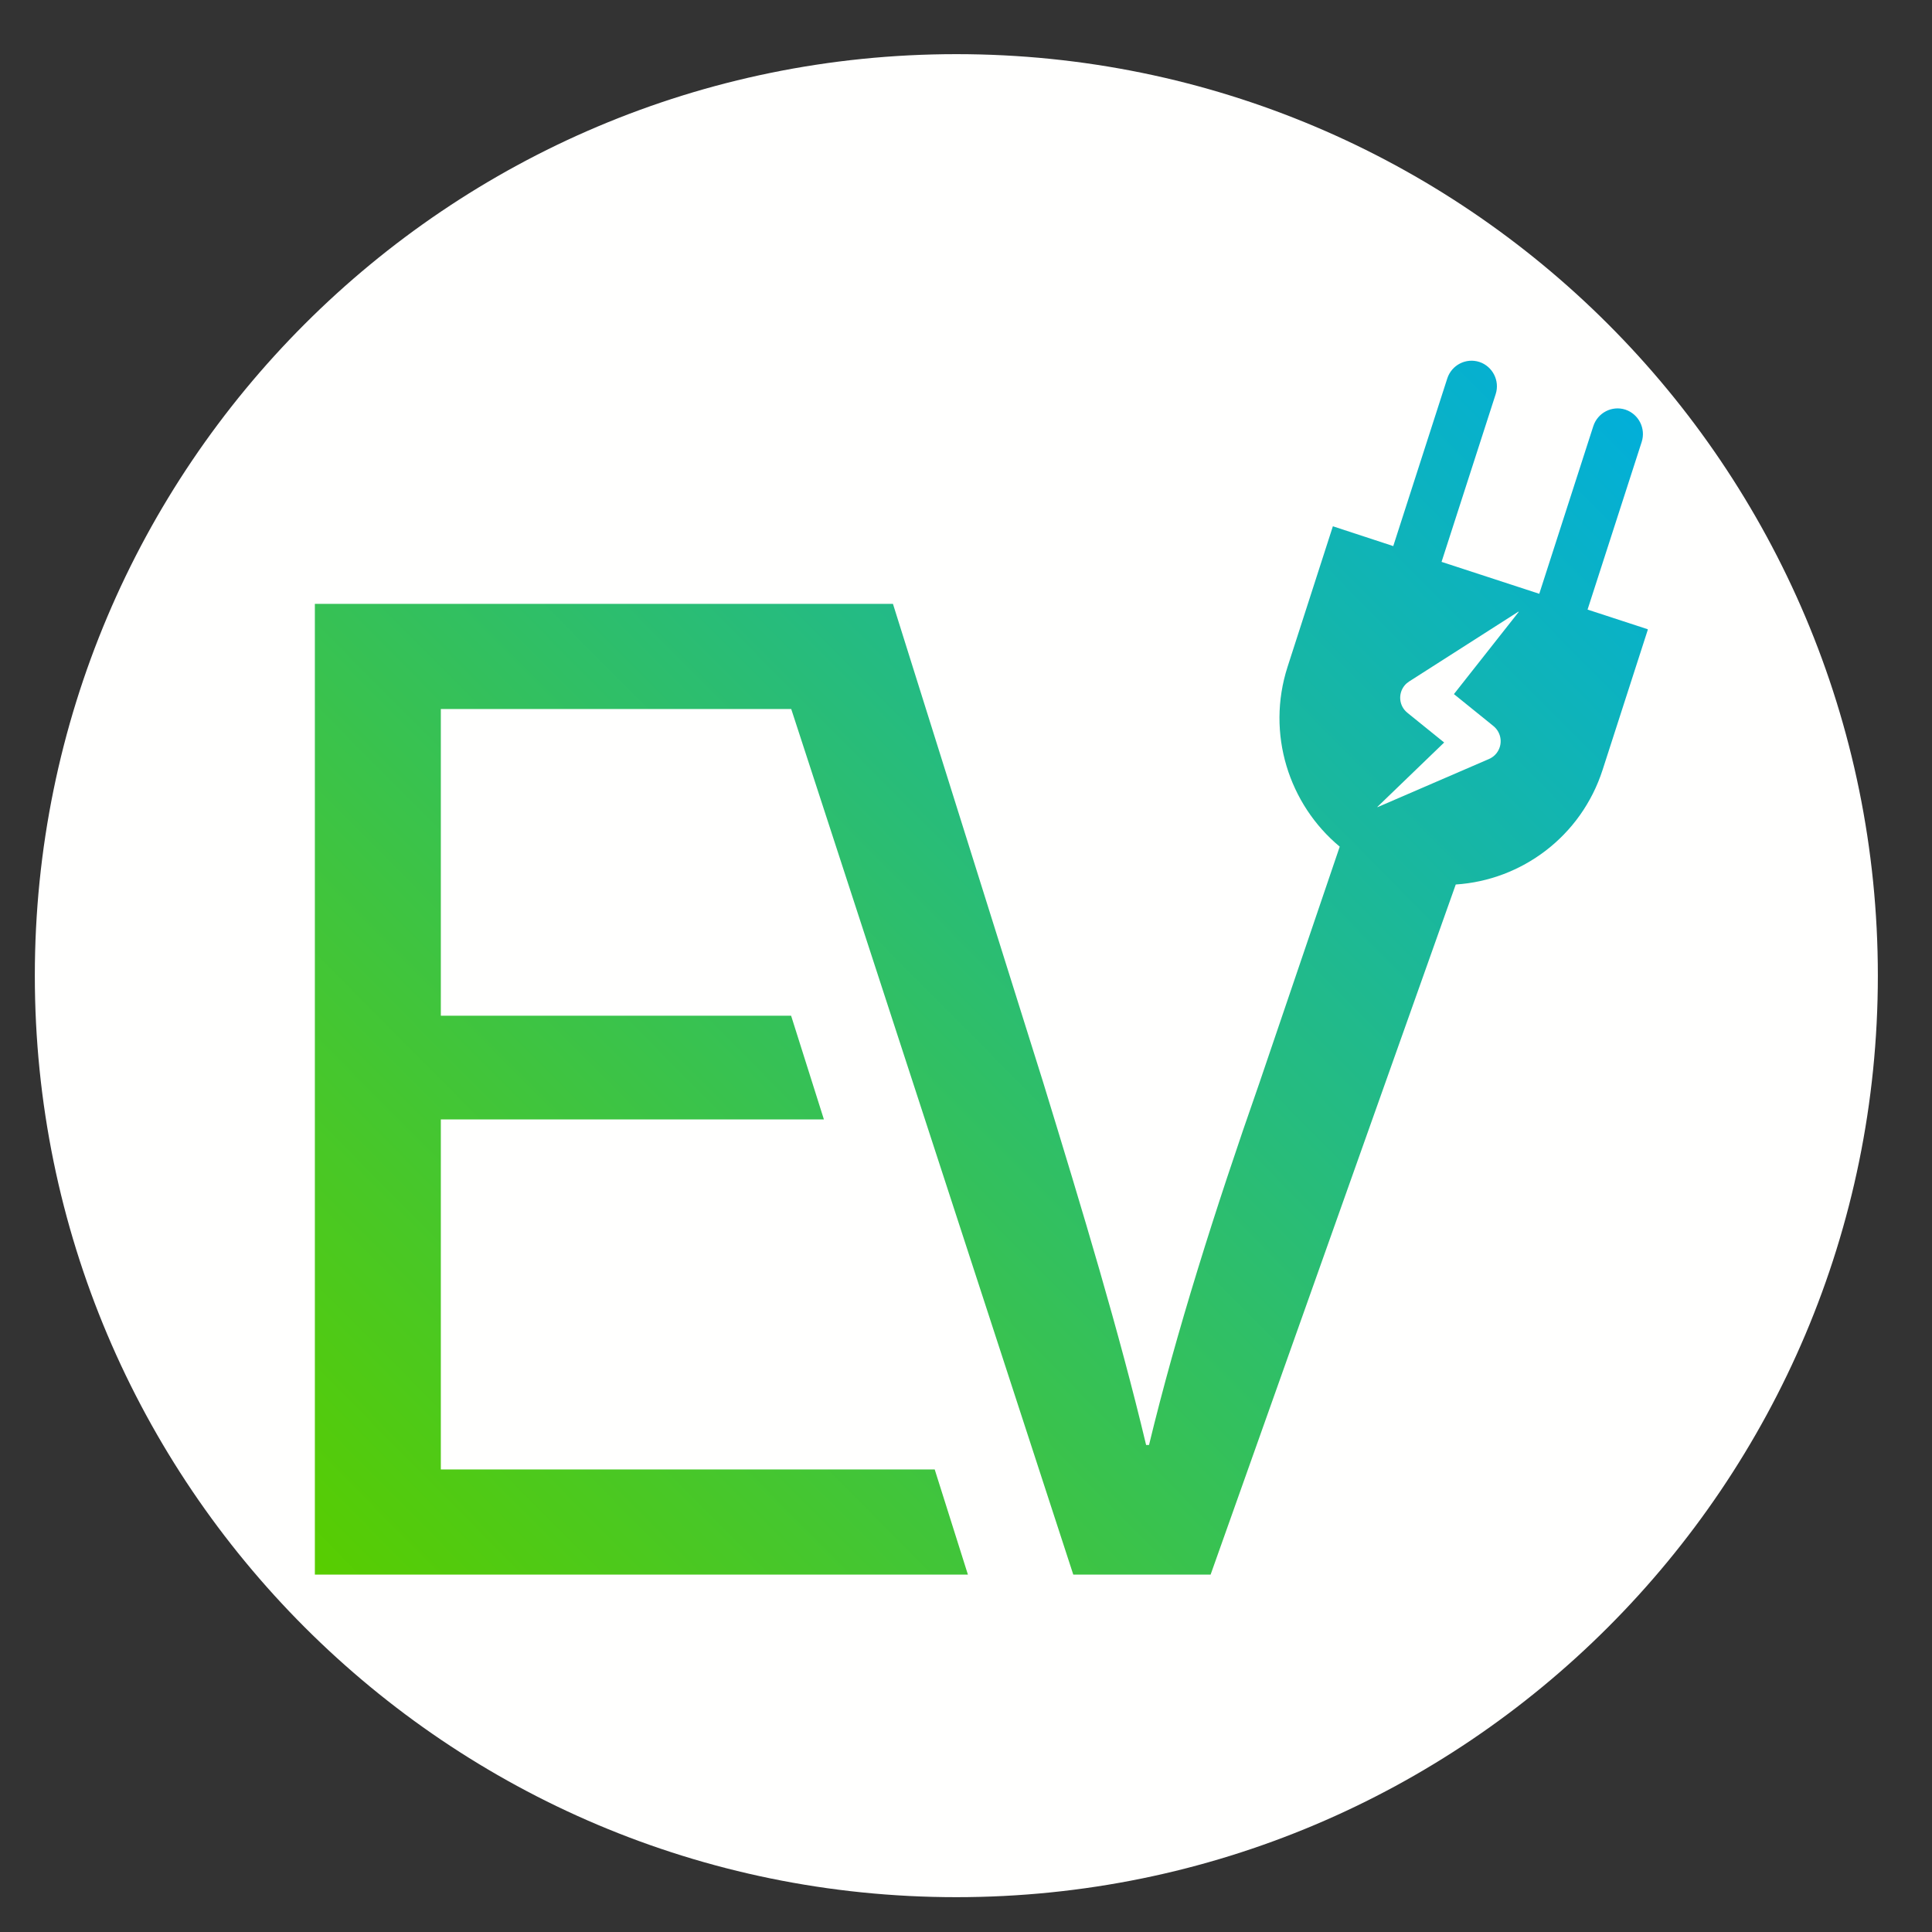 <svg xmlns="http://www.w3.org/2000/svg" xmlns:xlink="http://www.w3.org/1999/xlink" width="100" zoomAndPan="magnify" viewBox="0 0 75 75" height="100" preserveAspectRatio="xMidYMid meet" version="1.0"><rect x="0" y="0" width="75" height="75" fill="#333333" stroke="none"/><defs><clipPath id="3210e72094"><path d="M 1.352 2.102 L 72.898 2.102 L 72.898 73.648 L 1.352 73.648 Z M 1.352 2.102 " clip-rule="nonzero"/></clipPath><clipPath id="e33ec01028"><path d="M 37.125 2.102 C 17.367 2.102 1.352 18.117 1.352 37.875 C 1.352 57.633 17.367 73.648 37.125 73.648 C 56.883 73.648 72.898 57.633 72.898 37.875 C 72.898 18.117 56.883 2.102 37.125 2.102 Z M 37.125 2.102 " clip-rule="nonzero"/></clipPath><clipPath id="9c8d51196a"><path d="M 12.215 14 L 63.965 14 L 63.965 61.133 L 12.215 61.133 Z M 12.215 14 " clip-rule="nonzero"/></clipPath><clipPath id="5f10f77739"><path d="M 61.629 23.664 L 63.73 17.156 C 63.898 16.633 63.613 16.074 63.098 15.902 C 62.578 15.734 62.023 16.02 61.852 16.543 L 59.754 23.051 L 55.961 21.812 L 58.062 15.301 C 58.23 14.781 57.945 14.223 57.43 14.051 C 56.91 13.883 56.355 14.168 56.184 14.688 L 54.086 21.199 L 51.742 20.43 L 49.984 25.883 C 49.145 28.48 50.035 31.227 52.008 32.867 L 48.883 42.059 C 47.16 46.977 45.66 51.73 44.605 56.094 L 44.492 56.094 C 43.438 51.676 42.051 47.09 40.492 42.004 L 34.664 23.441 L 12.223 23.441 L 12.223 61.125 L 37.574 61.125 L 36.285 57.043 L 17.113 57.043 L 17.113 43.457 L 31.984 43.457 L 30.711 39.43 L 17.113 39.43 L 17.113 27.523 L 30.715 27.523 L 41.664 61.125 L 46.996 61.125 L 56.512 34.336 C 59.062 34.172 61.379 32.477 62.215 29.879 L 63.973 24.43 Z M 58.953 23.758 L 56.441 26.945 L 57.863 28.094 L 57.973 28.184 C 58.297 28.445 58.352 28.918 58.09 29.246 C 58.012 29.344 57.91 29.418 57.801 29.465 L 53.48 31.332 C 53.477 31.336 53.473 31.332 53.469 31.328 C 53.469 31.324 53.469 31.324 53.473 31.32 L 56.062 28.824 L 54.738 27.754 L 54.633 27.668 C 54.312 27.41 54.262 26.941 54.52 26.617 C 54.57 26.555 54.633 26.5 54.699 26.457 L 58.941 23.746 C 58.945 23.746 58.953 23.746 58.953 23.75 C 58.957 23.754 58.953 23.758 58.953 23.758 Z M 58.953 23.758 " clip-rule="nonzero"/></clipPath><linearGradient x1="5.175" gradientTransform="matrix(0.134, 0, 0, 0.135, 10.861, 12.763)" y1="352.865" x2="372.626" gradientUnits="userSpaceOnUse" y2="-14.587" id="53559261fa"><stop stop-opacity="1" stop-color="rgb(34.499%, 80.399%, 0%)" offset="0"/><stop stop-opacity="1" stop-color="rgb(34.363%, 80.351%, 0.34%)" offset="0.004"/><stop stop-opacity="1" stop-color="rgb(34.229%, 80.304%, 0.682%)" offset="0.008"/><stop stop-opacity="1" stop-color="rgb(34.093%, 80.257%, 1.024%)" offset="0.012"/><stop stop-opacity="1" stop-color="rgb(33.958%, 80.209%, 1.366%)" offset="0.016"/><stop stop-opacity="1" stop-color="rgb(33.823%, 80.162%, 1.707%)" offset="0.02"/><stop stop-opacity="1" stop-color="rgb(33.687%, 80.115%, 2.049%)" offset="0.023"/><stop stop-opacity="1" stop-color="rgb(33.551%, 80.067%, 2.391%)" offset="0.027"/><stop stop-opacity="1" stop-color="rgb(33.417%, 80.02%, 2.733%)" offset="0.031"/><stop stop-opacity="1" stop-color="rgb(33.281%, 79.973%, 3.075%)" offset="0.035"/><stop stop-opacity="1" stop-color="rgb(33.145%, 79.926%, 3.416%)" offset="0.039"/><stop stop-opacity="1" stop-color="rgb(33.009%, 79.878%, 3.758%)" offset="0.043"/><stop stop-opacity="1" stop-color="rgb(32.875%, 79.831%, 4.1%)" offset="0.047"/><stop stop-opacity="1" stop-color="rgb(32.739%, 79.784%, 4.442%)" offset="0.051"/><stop stop-opacity="1" stop-color="rgb(32.605%, 79.736%, 4.784%)" offset="0.055"/><stop stop-opacity="1" stop-color="rgb(32.469%, 79.688%, 5.125%)" offset="0.059"/><stop stop-opacity="1" stop-color="rgb(32.333%, 79.64%, 5.469%)" offset="0.062"/><stop stop-opacity="1" stop-color="rgb(32.198%, 79.593%, 5.811%)" offset="0.066"/><stop stop-opacity="1" stop-color="rgb(32.063%, 79.546%, 6.152%)" offset="0.07"/><stop stop-opacity="1" stop-color="rgb(31.927%, 79.498%, 6.494%)" offset="0.074"/><stop stop-opacity="1" stop-color="rgb(31.792%, 79.451%, 6.836%)" offset="0.078"/><stop stop-opacity="1" stop-color="rgb(31.656%, 79.404%, 7.178%)" offset="0.082"/><stop stop-opacity="1" stop-color="rgb(31.522%, 79.356%, 7.52%)" offset="0.086"/><stop stop-opacity="1" stop-color="rgb(31.386%, 79.309%, 7.861%)" offset="0.09"/><stop stop-opacity="1" stop-color="rgb(31.25%, 79.262%, 8.203%)" offset="0.094"/><stop stop-opacity="1" stop-color="rgb(31.114%, 79.214%, 8.545%)" offset="0.098"/><stop stop-opacity="1" stop-color="rgb(30.98%, 79.167%, 8.887%)" offset="0.102"/><stop stop-opacity="1" stop-color="rgb(30.844%, 79.12%, 9.229%)" offset="0.105"/><stop stop-opacity="1" stop-color="rgb(30.708%, 79.073%, 9.57%)" offset="0.109"/><stop stop-opacity="1" stop-color="rgb(30.573%, 79.025%, 9.912%)" offset="0.113"/><stop stop-opacity="1" stop-color="rgb(30.438%, 78.978%, 10.254%)" offset="0.117"/><stop stop-opacity="1" stop-color="rgb(30.302%, 78.929%, 10.596%)" offset="0.121"/><stop stop-opacity="1" stop-color="rgb(30.168%, 78.882%, 10.938%)" offset="0.125"/><stop stop-opacity="1" stop-color="rgb(30.032%, 78.835%, 11.279%)" offset="0.129"/><stop stop-opacity="1" stop-color="rgb(29.897%, 78.787%, 11.621%)" offset="0.133"/><stop stop-opacity="1" stop-color="rgb(29.761%, 78.74%, 11.963%)" offset="0.137"/><stop stop-opacity="1" stop-color="rgb(29.626%, 78.693%, 12.305%)" offset="0.141"/><stop stop-opacity="1" stop-color="rgb(29.491%, 78.645%, 12.646%)" offset="0.145"/><stop stop-opacity="1" stop-color="rgb(29.355%, 78.598%, 12.988%)" offset="0.148"/><stop stop-opacity="1" stop-color="rgb(29.219%, 78.551%, 13.33%)" offset="0.152"/><stop stop-opacity="1" stop-color="rgb(29.085%, 78.503%, 13.673%)" offset="0.156"/><stop stop-opacity="1" stop-color="rgb(28.949%, 78.456%, 14.015%)" offset="0.16"/><stop stop-opacity="1" stop-color="rgb(28.813%, 78.409%, 14.357%)" offset="0.164"/><stop stop-opacity="1" stop-color="rgb(28.677%, 78.362%, 14.699%)" offset="0.168"/><stop stop-opacity="1" stop-color="rgb(28.543%, 78.314%, 15.041%)" offset="0.172"/><stop stop-opacity="1" stop-color="rgb(28.407%, 78.267%, 15.382%)" offset="0.176"/><stop stop-opacity="1" stop-color="rgb(28.271%, 78.22%, 15.724%)" offset="0.18"/><stop stop-opacity="1" stop-color="rgb(28.136%, 78.171%, 16.066%)" offset="0.184"/><stop stop-opacity="1" stop-color="rgb(28.001%, 78.123%, 16.408%)" offset="0.188"/><stop stop-opacity="1" stop-color="rgb(27.866%, 78.076%, 16.75%)" offset="0.191"/><stop stop-opacity="1" stop-color="rgb(27.731%, 78.029%, 17.091%)" offset="0.195"/><stop stop-opacity="1" stop-color="rgb(27.596%, 77.982%, 17.433%)" offset="0.199"/><stop stop-opacity="1" stop-color="rgb(27.46%, 77.934%, 17.775%)" offset="0.203"/><stop stop-opacity="1" stop-color="rgb(27.324%, 77.887%, 18.117%)" offset="0.207"/><stop stop-opacity="1" stop-color="rgb(27.19%, 77.84%, 18.459%)" offset="0.211"/><stop stop-opacity="1" stop-color="rgb(27.054%, 77.792%, 18.8%)" offset="0.215"/><stop stop-opacity="1" stop-color="rgb(26.918%, 77.745%, 19.142%)" offset="0.219"/><stop stop-opacity="1" stop-color="rgb(26.782%, 77.698%, 19.484%)" offset="0.223"/><stop stop-opacity="1" stop-color="rgb(26.648%, 77.65%, 19.826%)" offset="0.227"/><stop stop-opacity="1" stop-color="rgb(26.512%, 77.603%, 20.168%)" offset="0.23"/><stop stop-opacity="1" stop-color="rgb(26.376%, 77.556%, 20.509%)" offset="0.234"/><stop stop-opacity="1" stop-color="rgb(26.241%, 77.507%, 20.851%)" offset="0.238"/><stop stop-opacity="1" stop-color="rgb(26.106%, 77.46%, 21.193%)" offset="0.242"/><stop stop-opacity="1" stop-color="rgb(25.97%, 77.412%, 21.535%)" offset="0.246"/><stop stop-opacity="1" stop-color="rgb(25.836%, 77.365%, 21.878%)" offset="0.25"/><stop stop-opacity="1" stop-color="rgb(25.7%, 77.318%, 22.22%)" offset="0.254"/><stop stop-opacity="1" stop-color="rgb(25.565%, 77.271%, 22.562%)" offset="0.258"/><stop stop-opacity="1" stop-color="rgb(25.429%, 77.223%, 22.903%)" offset="0.262"/><stop stop-opacity="1" stop-color="rgb(25.294%, 77.176%, 23.245%)" offset="0.266"/><stop stop-opacity="1" stop-color="rgb(25.159%, 77.129%, 23.587%)" offset="0.27"/><stop stop-opacity="1" stop-color="rgb(25.023%, 77.081%, 23.929%)" offset="0.273"/><stop stop-opacity="1" stop-color="rgb(24.887%, 77.034%, 24.271%)" offset="0.277"/><stop stop-opacity="1" stop-color="rgb(24.753%, 76.987%, 24.612%)" offset="0.281"/><stop stop-opacity="1" stop-color="rgb(24.617%, 76.939%, 24.954%)" offset="0.285"/><stop stop-opacity="1" stop-color="rgb(24.481%, 76.892%, 25.296%)" offset="0.289"/><stop stop-opacity="1" stop-color="rgb(24.345%, 76.845%, 25.638%)" offset="0.293"/><stop stop-opacity="1" stop-color="rgb(24.211%, 76.797%, 25.98%)" offset="0.297"/><stop stop-opacity="1" stop-color="rgb(24.075%, 76.749%, 26.321%)" offset="0.301"/><stop stop-opacity="1" stop-color="rgb(23.94%, 76.701%, 26.663%)" offset="0.305"/><stop stop-opacity="1" stop-color="rgb(23.804%, 76.654%, 27.005%)" offset="0.309"/><stop stop-opacity="1" stop-color="rgb(23.669%, 76.607%, 27.347%)" offset="0.312"/><stop stop-opacity="1" stop-color="rgb(23.534%, 76.559%, 27.689%)" offset="0.316"/><stop stop-opacity="1" stop-color="rgb(23.399%, 76.512%, 28.03%)" offset="0.32"/><stop stop-opacity="1" stop-color="rgb(23.264%, 76.465%, 28.372%)" offset="0.324"/><stop stop-opacity="1" stop-color="rgb(23.128%, 76.418%, 28.714%)" offset="0.328"/><stop stop-opacity="1" stop-color="rgb(22.992%, 76.37%, 29.056%)" offset="0.332"/><stop stop-opacity="1" stop-color="rgb(22.858%, 76.323%, 29.398%)" offset="0.336"/><stop stop-opacity="1" stop-color="rgb(22.722%, 76.276%, 29.739%)" offset="0.34"/><stop stop-opacity="1" stop-color="rgb(22.586%, 76.228%, 30.081%)" offset="0.344"/><stop stop-opacity="1" stop-color="rgb(22.45%, 76.181%, 30.423%)" offset="0.348"/><stop stop-opacity="1" stop-color="rgb(22.316%, 76.134%, 30.766%)" offset="0.352"/><stop stop-opacity="1" stop-color="rgb(22.18%, 76.085%, 31.108%)" offset="0.355"/><stop stop-opacity="1" stop-color="rgb(22.044%, 76.038%, 31.45%)" offset="0.359"/><stop stop-opacity="1" stop-color="rgb(21.909%, 75.99%, 31.792%)" offset="0.363"/><stop stop-opacity="1" stop-color="rgb(21.774%, 75.943%, 32.133%)" offset="0.367"/><stop stop-opacity="1" stop-color="rgb(21.638%, 75.896%, 32.475%)" offset="0.371"/><stop stop-opacity="1" stop-color="rgb(21.503%, 75.848%, 32.817%)" offset="0.375"/><stop stop-opacity="1" stop-color="rgb(21.367%, 75.801%, 33.159%)" offset="0.379"/><stop stop-opacity="1" stop-color="rgb(21.233%, 75.754%, 33.501%)" offset="0.383"/><stop stop-opacity="1" stop-color="rgb(21.097%, 75.706%, 33.842%)" offset="0.387"/><stop stop-opacity="1" stop-color="rgb(20.963%, 75.659%, 34.184%)" offset="0.391"/><stop stop-opacity="1" stop-color="rgb(20.827%, 75.612%, 34.526%)" offset="0.395"/><stop stop-opacity="1" stop-color="rgb(20.691%, 75.565%, 34.868%)" offset="0.398"/><stop stop-opacity="1" stop-color="rgb(20.555%, 75.517%, 35.21%)" offset="0.402"/><stop stop-opacity="1" stop-color="rgb(20.421%, 75.47%, 35.551%)" offset="0.406"/><stop stop-opacity="1" stop-color="rgb(20.285%, 75.423%, 35.893%)" offset="0.41"/><stop stop-opacity="1" stop-color="rgb(20.149%, 75.375%, 36.235%)" offset="0.414"/><stop stop-opacity="1" stop-color="rgb(20.013%, 75.327%, 36.577%)" offset="0.418"/><stop stop-opacity="1" stop-color="rgb(19.879%, 75.279%, 36.919%)" offset="0.422"/><stop stop-opacity="1" stop-color="rgb(19.743%, 75.232%, 37.26%)" offset="0.426"/><stop stop-opacity="1" stop-color="rgb(19.608%, 75.185%, 37.602%)" offset="0.43"/><stop stop-opacity="1" stop-color="rgb(19.472%, 75.137%, 37.944%)" offset="0.434"/><stop stop-opacity="1" stop-color="rgb(19.337%, 75.09%, 38.286%)" offset="0.438"/><stop stop-opacity="1" stop-color="rgb(19.202%, 75.043%, 38.628%)" offset="0.441"/><stop stop-opacity="1" stop-color="rgb(19.066%, 74.995%, 38.971%)" offset="0.445"/><stop stop-opacity="1" stop-color="rgb(18.93%, 74.948%, 39.313%)" offset="0.449"/><stop stop-opacity="1" stop-color="rgb(18.796%, 74.901%, 39.655%)" offset="0.453"/><stop stop-opacity="1" stop-color="rgb(18.66%, 74.854%, 39.996%)" offset="0.457"/><stop stop-opacity="1" stop-color="rgb(18.526%, 74.806%, 40.338%)" offset="0.461"/><stop stop-opacity="1" stop-color="rgb(18.39%, 74.759%, 40.68%)" offset="0.465"/><stop stop-opacity="1" stop-color="rgb(18.254%, 74.712%, 41.022%)" offset="0.469"/><stop stop-opacity="1" stop-color="rgb(18.118%, 74.664%, 41.364%)" offset="0.473"/><stop stop-opacity="1" stop-color="rgb(17.984%, 74.617%, 41.705%)" offset="0.477"/><stop stop-opacity="1" stop-color="rgb(17.848%, 74.568%, 42.047%)" offset="0.48"/><stop stop-opacity="1" stop-color="rgb(17.712%, 74.521%, 42.389%)" offset="0.484"/><stop stop-opacity="1" stop-color="rgb(17.577%, 74.474%, 42.731%)" offset="0.488"/><stop stop-opacity="1" stop-color="rgb(17.442%, 74.426%, 43.073%)" offset="0.492"/><stop stop-opacity="1" stop-color="rgb(17.307%, 74.379%, 43.414%)" offset="0.496"/><stop stop-opacity="1" stop-color="rgb(17.171%, 74.332%, 43.756%)" offset="0.5"/><stop stop-opacity="1" stop-color="rgb(17.035%, 74.284%, 44.098%)" offset="0.504"/><stop stop-opacity="1" stop-color="rgb(16.901%, 74.237%, 44.44%)" offset="0.508"/><stop stop-opacity="1" stop-color="rgb(16.765%, 74.19%, 44.781%)" offset="0.512"/><stop stop-opacity="1" stop-color="rgb(16.629%, 74.142%, 45.123%)" offset="0.516"/><stop stop-opacity="1" stop-color="rgb(16.493%, 74.095%, 45.465%)" offset="0.52"/><stop stop-opacity="1" stop-color="rgb(16.359%, 74.048%, 45.807%)" offset="0.523"/><stop stop-opacity="1" stop-color="rgb(16.223%, 74.001%, 46.149%)" offset="0.527"/><stop stop-opacity="1" stop-color="rgb(16.089%, 73.953%, 46.49%)" offset="0.531"/><stop stop-opacity="1" stop-color="rgb(15.953%, 73.904%, 46.832%)" offset="0.535"/><stop stop-opacity="1" stop-color="rgb(15.817%, 73.857%, 47.176%)" offset="0.539"/><stop stop-opacity="1" stop-color="rgb(15.681%, 73.81%, 47.517%)" offset="0.543"/><stop stop-opacity="1" stop-color="rgb(15.547%, 73.763%, 47.859%)" offset="0.547"/><stop stop-opacity="1" stop-color="rgb(15.411%, 73.715%, 48.201%)" offset="0.551"/><stop stop-opacity="1" stop-color="rgb(15.276%, 73.668%, 48.543%)" offset="0.555"/><stop stop-opacity="1" stop-color="rgb(15.14%, 73.621%, 48.885%)" offset="0.559"/><stop stop-opacity="1" stop-color="rgb(15.005%, 73.573%, 49.226%)" offset="0.562"/><stop stop-opacity="1" stop-color="rgb(14.87%, 73.526%, 49.568%)" offset="0.566"/><stop stop-opacity="1" stop-color="rgb(14.734%, 73.479%, 49.91%)" offset="0.57"/><stop stop-opacity="1" stop-color="rgb(14.598%, 73.431%, 50.252%)" offset="0.574"/><stop stop-opacity="1" stop-color="rgb(14.464%, 73.384%, 50.594%)" offset="0.578"/><stop stop-opacity="1" stop-color="rgb(14.328%, 73.337%, 50.935%)" offset="0.582"/><stop stop-opacity="1" stop-color="rgb(14.192%, 73.289%, 51.277%)" offset="0.586"/><stop stop-opacity="1" stop-color="rgb(14.056%, 73.242%, 51.619%)" offset="0.59"/><stop stop-opacity="1" stop-color="rgb(13.922%, 73.195%, 51.961%)" offset="0.594"/><stop stop-opacity="1" stop-color="rgb(13.786%, 73.146%, 52.303%)" offset="0.598"/><stop stop-opacity="1" stop-color="rgb(13.652%, 73.099%, 52.644%)" offset="0.602"/><stop stop-opacity="1" stop-color="rgb(13.516%, 73.051%, 52.986%)" offset="0.605"/><stop stop-opacity="1" stop-color="rgb(13.38%, 73.004%, 53.328%)" offset="0.609"/><stop stop-opacity="1" stop-color="rgb(13.245%, 72.957%, 53.67%)" offset="0.613"/><stop stop-opacity="1" stop-color="rgb(13.11%, 72.91%, 54.012%)" offset="0.617"/><stop stop-opacity="1" stop-color="rgb(12.975%, 72.862%, 54.353%)" offset="0.621"/><stop stop-opacity="1" stop-color="rgb(12.839%, 72.815%, 54.695%)" offset="0.625"/><stop stop-opacity="1" stop-color="rgb(12.703%, 72.768%, 55.037%)" offset="0.629"/><stop stop-opacity="1" stop-color="rgb(12.569%, 72.72%, 55.38%)" offset="0.633"/><stop stop-opacity="1" stop-color="rgb(12.433%, 72.673%, 55.722%)" offset="0.637"/><stop stop-opacity="1" stop-color="rgb(12.297%, 72.626%, 56.064%)" offset="0.641"/><stop stop-opacity="1" stop-color="rgb(12.161%, 72.578%, 56.406%)" offset="0.645"/><stop stop-opacity="1" stop-color="rgb(12.027%, 72.531%, 56.747%)" offset="0.648"/><stop stop-opacity="1" stop-color="rgb(11.891%, 72.484%, 57.089%)" offset="0.652"/><stop stop-opacity="1" stop-color="rgb(11.755%, 72.437%, 57.431%)" offset="0.656"/><stop stop-opacity="1" stop-color="rgb(11.62%, 72.388%, 57.773%)" offset="0.66"/><stop stop-opacity="1" stop-color="rgb(11.485%, 72.34%, 58.115%)" offset="0.664"/><stop stop-opacity="1" stop-color="rgb(11.349%, 72.293%, 58.456%)" offset="0.668"/><stop stop-opacity="1" stop-color="rgb(11.215%, 72.246%, 58.798%)" offset="0.672"/><stop stop-opacity="1" stop-color="rgb(11.079%, 72.198%, 59.14%)" offset="0.676"/><stop stop-opacity="1" stop-color="rgb(10.944%, 72.151%, 59.482%)" offset="0.68"/><stop stop-opacity="1" stop-color="rgb(10.808%, 72.104%, 59.824%)" offset="0.684"/><stop stop-opacity="1" stop-color="rgb(10.674%, 72.057%, 60.165%)" offset="0.688"/><stop stop-opacity="1" stop-color="rgb(10.538%, 72.009%, 60.507%)" offset="0.691"/><stop stop-opacity="1" stop-color="rgb(10.402%, 71.962%, 60.849%)" offset="0.695"/><stop stop-opacity="1" stop-color="rgb(10.266%, 71.915%, 61.191%)" offset="0.699"/><stop stop-opacity="1" stop-color="rgb(10.132%, 71.867%, 61.533%)" offset="0.703"/><stop stop-opacity="1" stop-color="rgb(9.996%, 71.82%, 61.874%)" offset="0.707"/><stop stop-opacity="1" stop-color="rgb(9.86%, 71.773%, 62.216%)" offset="0.711"/><stop stop-opacity="1" stop-color="rgb(9.724%, 71.724%, 62.558%)" offset="0.715"/><stop stop-opacity="1" stop-color="rgb(9.59%, 71.677%, 62.9%)" offset="0.719"/><stop stop-opacity="1" stop-color="rgb(9.454%, 71.629%, 63.242%)" offset="0.723"/><stop stop-opacity="1" stop-color="rgb(9.319%, 71.582%, 63.585%)" offset="0.727"/><stop stop-opacity="1" stop-color="rgb(9.183%, 71.535%, 63.927%)" offset="0.73"/><stop stop-opacity="1" stop-color="rgb(9.048%, 71.487%, 64.268%)" offset="0.734"/><stop stop-opacity="1" stop-color="rgb(8.913%, 71.44%, 64.61%)" offset="0.738"/><stop stop-opacity="1" stop-color="rgb(8.778%, 71.393%, 64.952%)" offset="0.742"/><stop stop-opacity="1" stop-color="rgb(8.643%, 71.346%, 65.294%)" offset="0.746"/><stop stop-opacity="1" stop-color="rgb(8.507%, 71.298%, 65.636%)" offset="0.75"/><stop stop-opacity="1" stop-color="rgb(8.371%, 71.251%, 65.977%)" offset="0.754"/><stop stop-opacity="1" stop-color="rgb(8.237%, 71.204%, 66.319%)" offset="0.758"/><stop stop-opacity="1" stop-color="rgb(8.101%, 71.156%, 66.661%)" offset="0.762"/><stop stop-opacity="1" stop-color="rgb(7.965%, 71.109%, 67.003%)" offset="0.766"/><stop stop-opacity="1" stop-color="rgb(7.829%, 71.062%, 67.345%)" offset="0.77"/><stop stop-opacity="1" stop-color="rgb(7.695%, 71.014%, 67.686%)" offset="0.773"/><stop stop-opacity="1" stop-color="rgb(7.559%, 70.966%, 68.028%)" offset="0.777"/><stop stop-opacity="1" stop-color="rgb(7.423%, 70.918%, 68.37%)" offset="0.781"/><stop stop-opacity="1" stop-color="rgb(7.288%, 70.871%, 68.712%)" offset="0.785"/><stop stop-opacity="1" stop-color="rgb(7.153%, 70.824%, 69.054%)" offset="0.789"/><stop stop-opacity="1" stop-color="rgb(7.018%, 70.776%, 69.395%)" offset="0.793"/><stop stop-opacity="1" stop-color="rgb(6.883%, 70.729%, 69.737%)" offset="0.797"/><stop stop-opacity="1" stop-color="rgb(6.747%, 70.682%, 70.079%)" offset="0.801"/><stop stop-opacity="1" stop-color="rgb(6.612%, 70.634%, 70.421%)" offset="0.805"/><stop stop-opacity="1" stop-color="rgb(6.476%, 70.587%, 70.763%)" offset="0.809"/><stop stop-opacity="1" stop-color="rgb(6.342%, 70.54%, 71.104%)" offset="0.812"/><stop stop-opacity="1" stop-color="rgb(6.206%, 70.493%, 71.446%)" offset="0.816"/><stop stop-opacity="1" stop-color="rgb(6.07%, 70.445%, 71.79%)" offset="0.82"/><stop stop-opacity="1" stop-color="rgb(5.934%, 70.398%, 72.131%)" offset="0.824"/><stop stop-opacity="1" stop-color="rgb(5.8%, 70.351%, 72.473%)" offset="0.828"/><stop stop-opacity="1" stop-color="rgb(5.664%, 70.302%, 72.815%)" offset="0.832"/><stop stop-opacity="1" stop-color="rgb(5.528%, 70.255%, 73.157%)" offset="0.836"/><stop stop-opacity="1" stop-color="rgb(5.392%, 70.207%, 73.499%)" offset="0.84"/><stop stop-opacity="1" stop-color="rgb(5.258%, 70.16%, 73.84%)" offset="0.844"/><stop stop-opacity="1" stop-color="rgb(5.122%, 70.113%, 74.182%)" offset="0.848"/><stop stop-opacity="1" stop-color="rgb(4.987%, 70.065%, 74.524%)" offset="0.852"/><stop stop-opacity="1" stop-color="rgb(4.851%, 70.018%, 74.866%)" offset="0.855"/><stop stop-opacity="1" stop-color="rgb(4.716%, 69.971%, 75.208%)" offset="0.859"/><stop stop-opacity="1" stop-color="rgb(4.581%, 69.923%, 75.549%)" offset="0.863"/><stop stop-opacity="1" stop-color="rgb(4.446%, 69.876%, 75.891%)" offset="0.867"/><stop stop-opacity="1" stop-color="rgb(4.311%, 69.829%, 76.233%)" offset="0.871"/><stop stop-opacity="1" stop-color="rgb(4.175%, 69.781%, 76.575%)" offset="0.875"/><stop stop-opacity="1" stop-color="rgb(4.039%, 69.734%, 76.917%)" offset="0.879"/><stop stop-opacity="1" stop-color="rgb(3.905%, 69.687%, 77.258%)" offset="0.883"/><stop stop-opacity="1" stop-color="rgb(3.769%, 69.64%, 77.6%)" offset="0.887"/><stop stop-opacity="1" stop-color="rgb(3.633%, 69.592%, 77.942%)" offset="0.891"/><stop stop-opacity="1" stop-color="rgb(3.497%, 69.543%, 78.284%)" offset="0.895"/><stop stop-opacity="1" stop-color="rgb(3.363%, 69.496%, 78.625%)" offset="0.898"/><stop stop-opacity="1" stop-color="rgb(3.227%, 69.449%, 78.967%)" offset="0.902"/><stop stop-opacity="1" stop-color="rgb(3.091%, 69.402%, 79.309%)" offset="0.906"/><stop stop-opacity="1" stop-color="rgb(2.956%, 69.354%, 79.651%)" offset="0.91"/><stop stop-opacity="1" stop-color="rgb(2.821%, 69.307%, 79.994%)" offset="0.914"/><stop stop-opacity="1" stop-color="rgb(2.686%, 69.26%, 80.336%)" offset="0.918"/><stop stop-opacity="1" stop-color="rgb(2.55%, 69.212%, 80.678%)" offset="0.922"/><stop stop-opacity="1" stop-color="rgb(2.414%, 69.165%, 81.02%)" offset="0.926"/><stop stop-opacity="1" stop-color="rgb(2.28%, 69.118%, 81.361%)" offset="0.93"/><stop stop-opacity="1" stop-color="rgb(2.144%, 69.07%, 81.703%)" offset="0.934"/><stop stop-opacity="1" stop-color="rgb(2.01%, 69.023%, 82.045%)" offset="0.938"/><stop stop-opacity="1" stop-color="rgb(1.874%, 68.976%, 82.387%)" offset="0.941"/><stop stop-opacity="1" stop-color="rgb(1.738%, 68.929%, 82.729%)" offset="0.945"/><stop stop-opacity="1" stop-color="rgb(1.602%, 68.881%, 83.07%)" offset="0.949"/><stop stop-opacity="1" stop-color="rgb(1.468%, 68.834%, 83.412%)" offset="0.953"/><stop stop-opacity="1" stop-color="rgb(1.332%, 68.785%, 83.754%)" offset="0.957"/><stop stop-opacity="1" stop-color="rgb(1.196%, 68.738%, 84.096%)" offset="0.961"/><stop stop-opacity="1" stop-color="rgb(1.06%, 68.69%, 84.438%)" offset="0.965"/><stop stop-opacity="1" stop-color="rgb(0.926%, 68.643%, 84.779%)" offset="0.969"/><stop stop-opacity="1" stop-color="rgb(0.862%, 68.62%, 84.94%)" offset="1"/></linearGradient></defs><g clip-path="url(#3210e72094)"><g clip-path="url(#e33ec01028)"><path fill="#fffffe" d="M 1.352 2.102 L 72.898 2.102 L 72.898 73.648 L 1.352 73.648 Z M 1.352 2.102 " fill-opacity="1" fill-rule="nonzero"/></g></g><g clip-path="url(#9c8d51196a)"><g clip-path="url(#5f10f77739)"><path fill="url(#53559261fa)" d="M 12.223 13.883 L 12.223 61.125 L 63.965 61.125 L 63.965 13.883 Z M 12.223 13.883 " fill-rule="nonzero"/></g></g></svg>